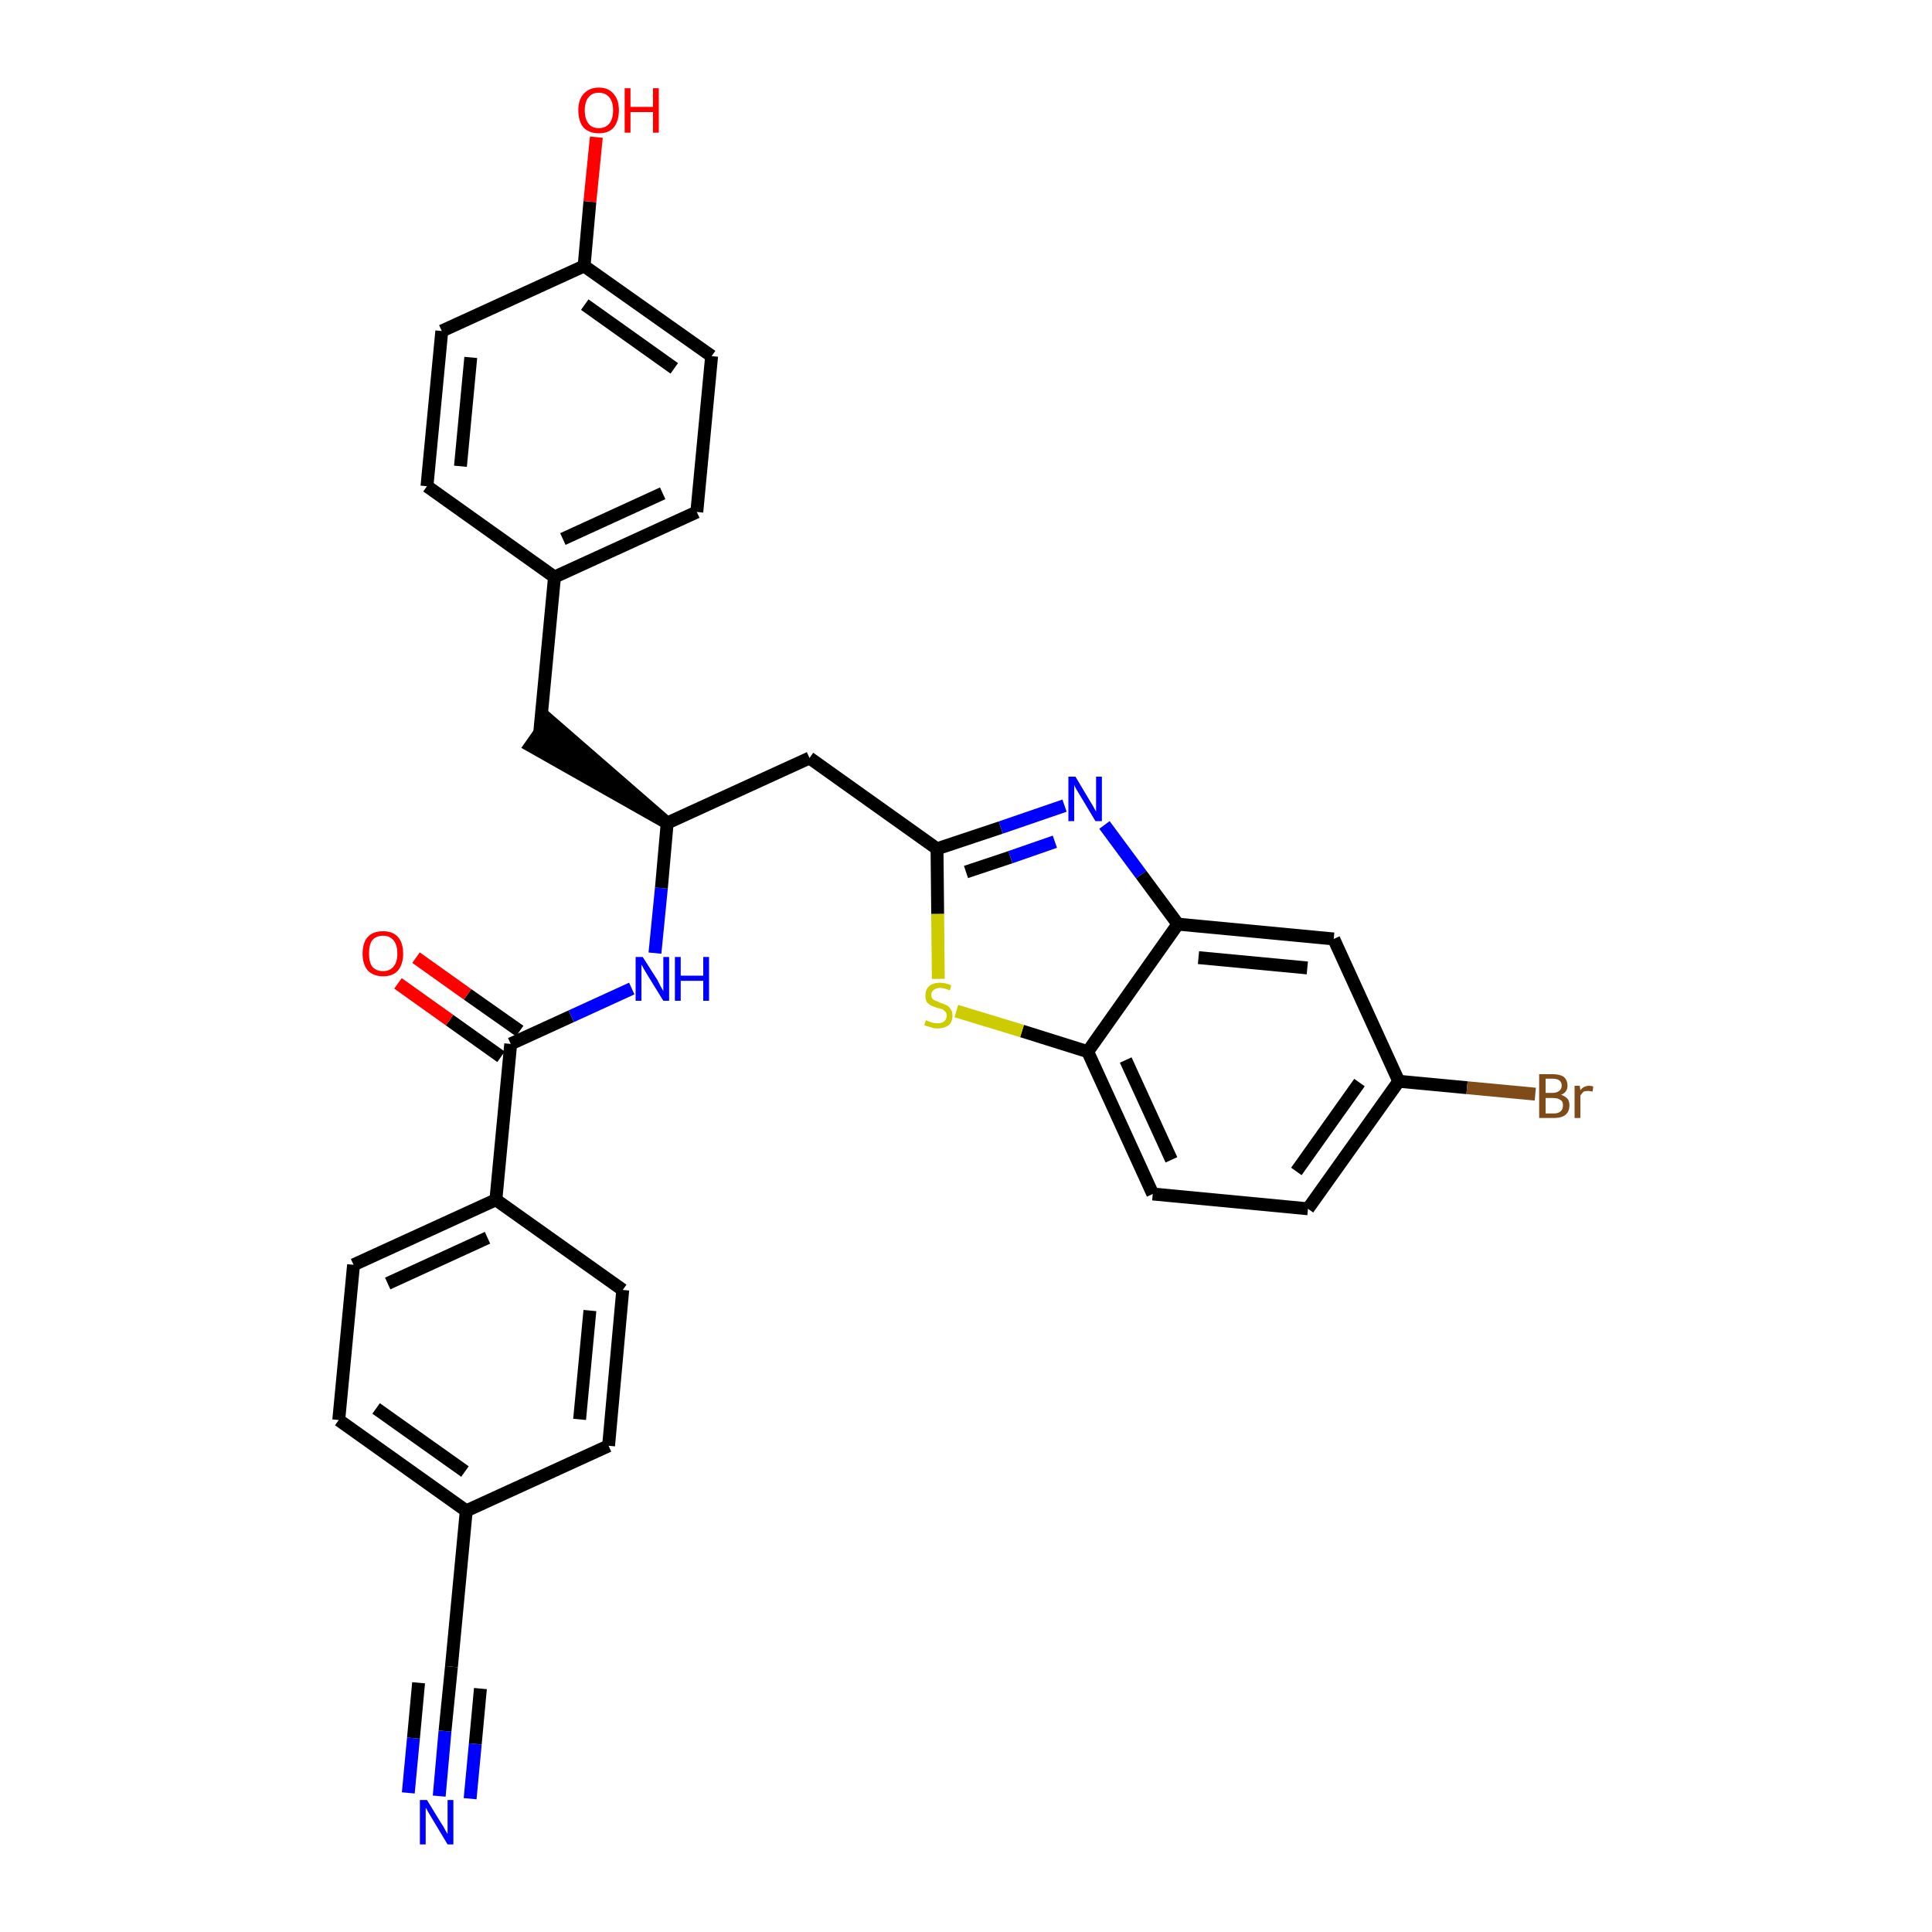 <?xml version='1.0' encoding='iso-8859-1'?>
<svg version='1.1' baseProfile='full'
              xmlns='http://www.w3.org/2000/svg'
                      xmlns:rdkit='http://www.rdkit.org/xml'
                      xmlns:xlink='http://www.w3.org/1999/xlink'
                  xml:space='preserve'
width='300px' height='300px' viewBox='0 0 300 300'>
<!-- END OF HEADER -->
<path class='bond-0 atom-0 atom-1' d='M 68.2,278.9 L 69.1,268.8' style='fill:none;fill-rule:evenodd;stroke:#0000FF;stroke-width:2.0px;stroke-linecap:butt;stroke-linejoin:miter;stroke-opacity:1' />
<path class='bond-0 atom-0 atom-1' d='M 69.1,268.8 L 70.1,258.8' style='fill:none;fill-rule:evenodd;stroke:#000000;stroke-width:2.0px;stroke-linecap:butt;stroke-linejoin:miter;stroke-opacity:1' />
<path class='bond-0 atom-0 atom-1' d='M 73.0,279.3 L 73.8,270.8' style='fill:none;fill-rule:evenodd;stroke:#0000FF;stroke-width:2.0px;stroke-linecap:butt;stroke-linejoin:miter;stroke-opacity:1' />
<path class='bond-0 atom-0 atom-1' d='M 73.8,270.8 L 74.6,262.2' style='fill:none;fill-rule:evenodd;stroke:#000000;stroke-width:2.0px;stroke-linecap:butt;stroke-linejoin:miter;stroke-opacity:1' />
<path class='bond-0 atom-0 atom-1' d='M 63.4,278.4 L 64.2,269.9' style='fill:none;fill-rule:evenodd;stroke:#0000FF;stroke-width:2.0px;stroke-linecap:butt;stroke-linejoin:miter;stroke-opacity:1' />
<path class='bond-0 atom-0 atom-1' d='M 64.2,269.9 L 65.0,261.3' style='fill:none;fill-rule:evenodd;stroke:#000000;stroke-width:2.0px;stroke-linecap:butt;stroke-linejoin:miter;stroke-opacity:1' />
<path class='bond-1 atom-1 atom-2' d='M 70.1,258.8 L 72.4,234.6' style='fill:none;fill-rule:evenodd;stroke:#000000;stroke-width:2.0px;stroke-linecap:butt;stroke-linejoin:miter;stroke-opacity:1' />
<path class='bond-2 atom-2 atom-3' d='M 72.4,234.6 L 52.6,220.5' style='fill:none;fill-rule:evenodd;stroke:#000000;stroke-width:2.0px;stroke-linecap:butt;stroke-linejoin:miter;stroke-opacity:1' />
<path class='bond-2 atom-2 atom-3' d='M 72.2,228.5 L 58.4,218.7' style='fill:none;fill-rule:evenodd;stroke:#000000;stroke-width:2.0px;stroke-linecap:butt;stroke-linejoin:miter;stroke-opacity:1' />
<path class='bond-30 atom-30 atom-2' d='M 94.5,224.5 L 72.4,234.6' style='fill:none;fill-rule:evenodd;stroke:#000000;stroke-width:2.0px;stroke-linecap:butt;stroke-linejoin:miter;stroke-opacity:1' />
<path class='bond-3 atom-3 atom-4' d='M 52.6,220.5 L 54.9,196.4' style='fill:none;fill-rule:evenodd;stroke:#000000;stroke-width:2.0px;stroke-linecap:butt;stroke-linejoin:miter;stroke-opacity:1' />
<path class='bond-4 atom-4 atom-5' d='M 54.9,196.4 L 77.0,186.3' style='fill:none;fill-rule:evenodd;stroke:#000000;stroke-width:2.0px;stroke-linecap:butt;stroke-linejoin:miter;stroke-opacity:1' />
<path class='bond-4 atom-4 atom-5' d='M 60.2,199.3 L 75.7,192.2' style='fill:none;fill-rule:evenodd;stroke:#000000;stroke-width:2.0px;stroke-linecap:butt;stroke-linejoin:miter;stroke-opacity:1' />
<path class='bond-5 atom-5 atom-6' d='M 77.0,186.3 L 79.3,162.1' style='fill:none;fill-rule:evenodd;stroke:#000000;stroke-width:2.0px;stroke-linecap:butt;stroke-linejoin:miter;stroke-opacity:1' />
<path class='bond-28 atom-5 atom-29' d='M 77.0,186.3 L 96.7,200.3' style='fill:none;fill-rule:evenodd;stroke:#000000;stroke-width:2.0px;stroke-linecap:butt;stroke-linejoin:miter;stroke-opacity:1' />
<path class='bond-6 atom-6 atom-7' d='M 80.7,160.1 L 72.6,154.4' style='fill:none;fill-rule:evenodd;stroke:#000000;stroke-width:2.0px;stroke-linecap:butt;stroke-linejoin:miter;stroke-opacity:1' />
<path class='bond-6 atom-6 atom-7' d='M 72.6,154.4 L 64.6,148.7' style='fill:none;fill-rule:evenodd;stroke:#FF0000;stroke-width:2.0px;stroke-linecap:butt;stroke-linejoin:miter;stroke-opacity:1' />
<path class='bond-6 atom-6 atom-7' d='M 77.8,164.1 L 69.8,158.4' style='fill:none;fill-rule:evenodd;stroke:#000000;stroke-width:2.0px;stroke-linecap:butt;stroke-linejoin:miter;stroke-opacity:1' />
<path class='bond-6 atom-6 atom-7' d='M 69.8,158.4 L 61.8,152.7' style='fill:none;fill-rule:evenodd;stroke:#FF0000;stroke-width:2.0px;stroke-linecap:butt;stroke-linejoin:miter;stroke-opacity:1' />
<path class='bond-7 atom-6 atom-8' d='M 79.3,162.1 L 88.7,157.8' style='fill:none;fill-rule:evenodd;stroke:#000000;stroke-width:2.0px;stroke-linecap:butt;stroke-linejoin:miter;stroke-opacity:1' />
<path class='bond-7 atom-6 atom-8' d='M 88.7,157.8 L 98.1,153.5' style='fill:none;fill-rule:evenodd;stroke:#0000FF;stroke-width:2.0px;stroke-linecap:butt;stroke-linejoin:miter;stroke-opacity:1' />
<path class='bond-8 atom-8 atom-9' d='M 101.7,148.0 L 102.7,137.9' style='fill:none;fill-rule:evenodd;stroke:#0000FF;stroke-width:2.0px;stroke-linecap:butt;stroke-linejoin:miter;stroke-opacity:1' />
<path class='bond-8 atom-8 atom-9' d='M 102.7,137.9 L 103.6,127.8' style='fill:none;fill-rule:evenodd;stroke:#000000;stroke-width:2.0px;stroke-linecap:butt;stroke-linejoin:miter;stroke-opacity:1' />
<path class='bond-9 atom-9 atom-10' d='M 103.6,127.8 L 85.2,111.8 L 82.4,115.8 Z' style='fill:#000000;fill-rule:evenodd;fill-opacity:1;stroke:#000000;stroke-width:2.0px;stroke-linecap:butt;stroke-linejoin:miter;stroke-opacity:1;' />
<path class='bond-17 atom-9 atom-18' d='M 103.6,127.8 L 125.7,117.7' style='fill:none;fill-rule:evenodd;stroke:#000000;stroke-width:2.0px;stroke-linecap:butt;stroke-linejoin:miter;stroke-opacity:1' />
<path class='bond-10 atom-10 atom-11' d='M 83.8,113.8 L 86.1,89.6' style='fill:none;fill-rule:evenodd;stroke:#000000;stroke-width:2.0px;stroke-linecap:butt;stroke-linejoin:miter;stroke-opacity:1' />
<path class='bond-11 atom-11 atom-12' d='M 86.1,89.6 L 108.2,79.5' style='fill:none;fill-rule:evenodd;stroke:#000000;stroke-width:2.0px;stroke-linecap:butt;stroke-linejoin:miter;stroke-opacity:1' />
<path class='bond-11 atom-11 atom-12' d='M 87.4,83.7 L 102.9,76.6' style='fill:none;fill-rule:evenodd;stroke:#000000;stroke-width:2.0px;stroke-linecap:butt;stroke-linejoin:miter;stroke-opacity:1' />
<path class='bond-31 atom-17 atom-11' d='M 66.3,75.5 L 86.1,89.6' style='fill:none;fill-rule:evenodd;stroke:#000000;stroke-width:2.0px;stroke-linecap:butt;stroke-linejoin:miter;stroke-opacity:1' />
<path class='bond-12 atom-12 atom-13' d='M 108.2,79.5 L 110.5,55.3' style='fill:none;fill-rule:evenodd;stroke:#000000;stroke-width:2.0px;stroke-linecap:butt;stroke-linejoin:miter;stroke-opacity:1' />
<path class='bond-13 atom-13 atom-14' d='M 110.5,55.3 L 90.7,41.3' style='fill:none;fill-rule:evenodd;stroke:#000000;stroke-width:2.0px;stroke-linecap:butt;stroke-linejoin:miter;stroke-opacity:1' />
<path class='bond-13 atom-13 atom-14' d='M 104.7,57.2 L 90.8,47.3' style='fill:none;fill-rule:evenodd;stroke:#000000;stroke-width:2.0px;stroke-linecap:butt;stroke-linejoin:miter;stroke-opacity:1' />
<path class='bond-14 atom-14 atom-15' d='M 90.7,41.3 L 91.6,31.3' style='fill:none;fill-rule:evenodd;stroke:#000000;stroke-width:2.0px;stroke-linecap:butt;stroke-linejoin:miter;stroke-opacity:1' />
<path class='bond-14 atom-14 atom-15' d='M 91.6,31.3 L 92.6,21.3' style='fill:none;fill-rule:evenodd;stroke:#FF0000;stroke-width:2.0px;stroke-linecap:butt;stroke-linejoin:miter;stroke-opacity:1' />
<path class='bond-15 atom-14 atom-16' d='M 90.7,41.3 L 68.6,51.4' style='fill:none;fill-rule:evenodd;stroke:#000000;stroke-width:2.0px;stroke-linecap:butt;stroke-linejoin:miter;stroke-opacity:1' />
<path class='bond-16 atom-16 atom-17' d='M 68.6,51.4 L 66.3,75.5' style='fill:none;fill-rule:evenodd;stroke:#000000;stroke-width:2.0px;stroke-linecap:butt;stroke-linejoin:miter;stroke-opacity:1' />
<path class='bond-16 atom-16 atom-17' d='M 73.1,55.5 L 71.5,72.4' style='fill:none;fill-rule:evenodd;stroke:#000000;stroke-width:2.0px;stroke-linecap:butt;stroke-linejoin:miter;stroke-opacity:1' />
<path class='bond-18 atom-18 atom-19' d='M 125.7,117.7 L 145.5,131.8' style='fill:none;fill-rule:evenodd;stroke:#000000;stroke-width:2.0px;stroke-linecap:butt;stroke-linejoin:miter;stroke-opacity:1' />
<path class='bond-19 atom-19 atom-20' d='M 145.5,131.8 L 155.4,128.5' style='fill:none;fill-rule:evenodd;stroke:#000000;stroke-width:2.0px;stroke-linecap:butt;stroke-linejoin:miter;stroke-opacity:1' />
<path class='bond-19 atom-19 atom-20' d='M 155.4,128.5 L 165.3,125.1' style='fill:none;fill-rule:evenodd;stroke:#0000FF;stroke-width:2.0px;stroke-linecap:butt;stroke-linejoin:miter;stroke-opacity:1' />
<path class='bond-19 atom-19 atom-20' d='M 150.0,135.4 L 156.9,133.1' style='fill:none;fill-rule:evenodd;stroke:#000000;stroke-width:2.0px;stroke-linecap:butt;stroke-linejoin:miter;stroke-opacity:1' />
<path class='bond-19 atom-19 atom-20' d='M 156.9,133.1 L 163.8,130.7' style='fill:none;fill-rule:evenodd;stroke:#0000FF;stroke-width:2.0px;stroke-linecap:butt;stroke-linejoin:miter;stroke-opacity:1' />
<path class='bond-32 atom-28 atom-19' d='M 145.7,152.0 L 145.6,141.9' style='fill:none;fill-rule:evenodd;stroke:#CCCC00;stroke-width:2.0px;stroke-linecap:butt;stroke-linejoin:miter;stroke-opacity:1' />
<path class='bond-32 atom-28 atom-19' d='M 145.6,141.9 L 145.5,131.8' style='fill:none;fill-rule:evenodd;stroke:#000000;stroke-width:2.0px;stroke-linecap:butt;stroke-linejoin:miter;stroke-opacity:1' />
<path class='bond-20 atom-20 atom-21' d='M 171.5,128.1 L 177.2,135.8' style='fill:none;fill-rule:evenodd;stroke:#0000FF;stroke-width:2.0px;stroke-linecap:butt;stroke-linejoin:miter;stroke-opacity:1' />
<path class='bond-20 atom-20 atom-21' d='M 177.2,135.8 L 182.9,143.5' style='fill:none;fill-rule:evenodd;stroke:#000000;stroke-width:2.0px;stroke-linecap:butt;stroke-linejoin:miter;stroke-opacity:1' />
<path class='bond-21 atom-21 atom-22' d='M 182.9,143.5 L 207.1,145.8' style='fill:none;fill-rule:evenodd;stroke:#000000;stroke-width:2.0px;stroke-linecap:butt;stroke-linejoin:miter;stroke-opacity:1' />
<path class='bond-21 atom-21 atom-22' d='M 186.1,148.7 L 203.0,150.3' style='fill:none;fill-rule:evenodd;stroke:#000000;stroke-width:2.0px;stroke-linecap:butt;stroke-linejoin:miter;stroke-opacity:1' />
<path class='bond-33 atom-27 atom-21' d='M 168.9,163.3 L 182.9,143.5' style='fill:none;fill-rule:evenodd;stroke:#000000;stroke-width:2.0px;stroke-linecap:butt;stroke-linejoin:miter;stroke-opacity:1' />
<path class='bond-22 atom-22 atom-23' d='M 207.1,145.8 L 217.2,167.9' style='fill:none;fill-rule:evenodd;stroke:#000000;stroke-width:2.0px;stroke-linecap:butt;stroke-linejoin:miter;stroke-opacity:1' />
<path class='bond-23 atom-23 atom-24' d='M 217.2,167.9 L 227.8,168.9' style='fill:none;fill-rule:evenodd;stroke:#000000;stroke-width:2.0px;stroke-linecap:butt;stroke-linejoin:miter;stroke-opacity:1' />
<path class='bond-23 atom-23 atom-24' d='M 227.8,168.9 L 238.4,169.9' style='fill:none;fill-rule:evenodd;stroke:#7F4C19;stroke-width:2.0px;stroke-linecap:butt;stroke-linejoin:miter;stroke-opacity:1' />
<path class='bond-24 atom-23 atom-25' d='M 217.2,167.9 L 203.1,187.7' style='fill:none;fill-rule:evenodd;stroke:#000000;stroke-width:2.0px;stroke-linecap:butt;stroke-linejoin:miter;stroke-opacity:1' />
<path class='bond-24 atom-23 atom-25' d='M 211.1,168.1 L 201.3,181.9' style='fill:none;fill-rule:evenodd;stroke:#000000;stroke-width:2.0px;stroke-linecap:butt;stroke-linejoin:miter;stroke-opacity:1' />
<path class='bond-25 atom-25 atom-26' d='M 203.1,187.7 L 179.0,185.4' style='fill:none;fill-rule:evenodd;stroke:#000000;stroke-width:2.0px;stroke-linecap:butt;stroke-linejoin:miter;stroke-opacity:1' />
<path class='bond-26 atom-26 atom-27' d='M 179.0,185.4 L 168.9,163.3' style='fill:none;fill-rule:evenodd;stroke:#000000;stroke-width:2.0px;stroke-linecap:butt;stroke-linejoin:miter;stroke-opacity:1' />
<path class='bond-26 atom-26 atom-27' d='M 181.9,180.1 L 174.8,164.6' style='fill:none;fill-rule:evenodd;stroke:#000000;stroke-width:2.0px;stroke-linecap:butt;stroke-linejoin:miter;stroke-opacity:1' />
<path class='bond-27 atom-27 atom-28' d='M 168.9,163.3 L 158.7,160.1' style='fill:none;fill-rule:evenodd;stroke:#000000;stroke-width:2.0px;stroke-linecap:butt;stroke-linejoin:miter;stroke-opacity:1' />
<path class='bond-27 atom-27 atom-28' d='M 158.7,160.1 L 148.5,157.0' style='fill:none;fill-rule:evenodd;stroke:#CCCC00;stroke-width:2.0px;stroke-linecap:butt;stroke-linejoin:miter;stroke-opacity:1' />
<path class='bond-29 atom-29 atom-30' d='M 96.7,200.3 L 94.5,224.5' style='fill:none;fill-rule:evenodd;stroke:#000000;stroke-width:2.0px;stroke-linecap:butt;stroke-linejoin:miter;stroke-opacity:1' />
<path class='bond-29 atom-29 atom-30' d='M 91.6,203.5 L 90.0,220.4' style='fill:none;fill-rule:evenodd;stroke:#000000;stroke-width:2.0px;stroke-linecap:butt;stroke-linejoin:miter;stroke-opacity:1' />
<path  class='atom-0' d='M 66.3 279.5
L 68.5 283.1
Q 68.8 283.5, 69.1 284.1
Q 69.5 284.8, 69.5 284.8
L 69.5 279.5
L 70.4 279.5
L 70.4 286.4
L 69.5 286.4
L 67.1 282.4
Q 66.8 281.9, 66.5 281.4
Q 66.2 280.8, 66.1 280.7
L 66.1 286.4
L 65.2 286.4
L 65.2 279.5
L 66.3 279.5
' fill='#0000FF'/>
<path  class='atom-7' d='M 56.3 148.1
Q 56.3 146.4, 57.1 145.5
Q 57.9 144.6, 59.5 144.6
Q 61.0 144.6, 61.8 145.5
Q 62.6 146.4, 62.6 148.1
Q 62.6 149.7, 61.8 150.7
Q 61.0 151.6, 59.5 151.6
Q 58.0 151.6, 57.1 150.7
Q 56.3 149.7, 56.3 148.1
M 59.5 150.8
Q 60.5 150.8, 61.1 150.1
Q 61.7 149.4, 61.7 148.1
Q 61.7 146.7, 61.1 146.0
Q 60.5 145.3, 59.5 145.3
Q 58.4 145.3, 57.8 146.0
Q 57.3 146.7, 57.3 148.1
Q 57.3 149.4, 57.8 150.1
Q 58.4 150.8, 59.5 150.8
' fill='#FF0000'/>
<path  class='atom-8' d='M 99.8 148.6
L 102.1 152.2
Q 102.3 152.6, 102.6 153.2
Q 103.0 153.9, 103.0 153.9
L 103.0 148.6
L 103.9 148.6
L 103.9 155.4
L 103.0 155.4
L 100.6 151.5
Q 100.3 151.0, 100.0 150.5
Q 99.7 149.9, 99.6 149.8
L 99.6 155.4
L 98.7 155.4
L 98.7 148.6
L 99.8 148.6
' fill='#0000FF'/>
<path  class='atom-8' d='M 104.8 148.6
L 105.7 148.6
L 105.7 151.5
L 109.2 151.5
L 109.2 148.6
L 110.1 148.6
L 110.1 155.4
L 109.2 155.4
L 109.2 152.3
L 105.7 152.3
L 105.7 155.4
L 104.8 155.4
L 104.8 148.6
' fill='#0000FF'/>
<path  class='atom-15' d='M 89.8 17.1
Q 89.8 15.5, 90.6 14.6
Q 91.5 13.6, 93.0 13.6
Q 94.5 13.6, 95.3 14.6
Q 96.1 15.5, 96.1 17.1
Q 96.1 18.8, 95.3 19.8
Q 94.5 20.7, 93.0 20.7
Q 91.5 20.7, 90.6 19.8
Q 89.8 18.8, 89.8 17.1
M 93.0 19.9
Q 94.0 19.9, 94.6 19.2
Q 95.2 18.5, 95.2 17.1
Q 95.2 15.8, 94.6 15.1
Q 94.0 14.4, 93.0 14.4
Q 91.9 14.4, 91.4 15.1
Q 90.8 15.8, 90.8 17.1
Q 90.8 18.5, 91.4 19.2
Q 91.9 19.9, 93.0 19.9
' fill='#FF0000'/>
<path  class='atom-15' d='M 97.0 13.7
L 97.9 13.7
L 97.9 16.6
L 101.4 16.6
L 101.4 13.7
L 102.3 13.7
L 102.3 20.6
L 101.4 20.6
L 101.4 17.4
L 97.9 17.4
L 97.9 20.6
L 97.0 20.6
L 97.0 13.7
' fill='#FF0000'/>
<path  class='atom-20' d='M 167.0 120.6
L 169.2 124.3
Q 169.4 124.6, 169.8 125.3
Q 170.1 125.9, 170.2 126.0
L 170.2 120.6
L 171.1 120.6
L 171.1 127.5
L 170.1 127.5
L 167.7 123.5
Q 167.4 123.0, 167.1 122.5
Q 166.8 122.0, 166.8 121.8
L 166.8 127.5
L 165.9 127.5
L 165.9 120.6
L 167.0 120.6
' fill='#0000FF'/>
<path  class='atom-24' d='M 242.4 170.0
Q 243.0 170.2, 243.4 170.6
Q 243.7 171.0, 243.7 171.6
Q 243.7 172.6, 243.1 173.1
Q 242.5 173.6, 241.3 173.6
L 239.0 173.6
L 239.0 166.8
L 241.1 166.8
Q 242.2 166.8, 242.8 167.2
Q 243.4 167.7, 243.4 168.6
Q 243.4 169.6, 242.4 170.0
M 240.0 167.5
L 240.0 169.7
L 241.1 169.7
Q 241.7 169.7, 242.1 169.4
Q 242.5 169.1, 242.5 168.6
Q 242.5 167.5, 241.1 167.5
L 240.0 167.5
M 241.3 172.9
Q 242.0 172.9, 242.4 172.5
Q 242.7 172.2, 242.7 171.6
Q 242.7 171.0, 242.3 170.8
Q 241.9 170.5, 241.2 170.5
L 240.0 170.5
L 240.0 172.9
L 241.3 172.9
' fill='#7F4C19'/>
<path  class='atom-24' d='M 245.3 168.6
L 245.4 169.3
Q 245.9 168.6, 246.8 168.6
Q 247.0 168.6, 247.4 168.7
L 247.3 169.5
Q 246.8 169.4, 246.6 169.4
Q 246.2 169.4, 245.9 169.5
Q 245.7 169.7, 245.4 170.1
L 245.4 173.6
L 244.5 173.6
L 244.5 168.6
L 245.3 168.6
' fill='#7F4C19'/>
<path  class='atom-28' d='M 143.8 158.4
Q 143.9 158.5, 144.2 158.6
Q 144.5 158.7, 144.8 158.8
Q 145.2 158.9, 145.6 158.9
Q 146.2 158.9, 146.6 158.6
Q 147.0 158.3, 147.0 157.7
Q 147.0 157.3, 146.8 157.1
Q 146.6 156.9, 146.3 156.7
Q 146.0 156.6, 145.5 156.5
Q 144.9 156.3, 144.5 156.1
Q 144.2 155.9, 143.9 155.6
Q 143.7 155.2, 143.7 154.6
Q 143.7 153.7, 144.2 153.2
Q 144.8 152.6, 146.0 152.6
Q 146.8 152.6, 147.7 153.0
L 147.5 153.8
Q 146.6 153.4, 146.0 153.4
Q 145.4 153.4, 145.0 153.7
Q 144.6 154.0, 144.6 154.5
Q 144.6 154.8, 144.8 155.1
Q 145.0 155.3, 145.3 155.4
Q 145.6 155.5, 146.0 155.7
Q 146.6 155.9, 147.0 156.1
Q 147.4 156.3, 147.6 156.7
Q 147.9 157.0, 147.9 157.7
Q 147.9 158.7, 147.3 159.2
Q 146.6 159.7, 145.6 159.7
Q 145.0 159.7, 144.5 159.5
Q 144.1 159.4, 143.5 159.2
L 143.8 158.4
' fill='#CCCC00'/>
</svg>
